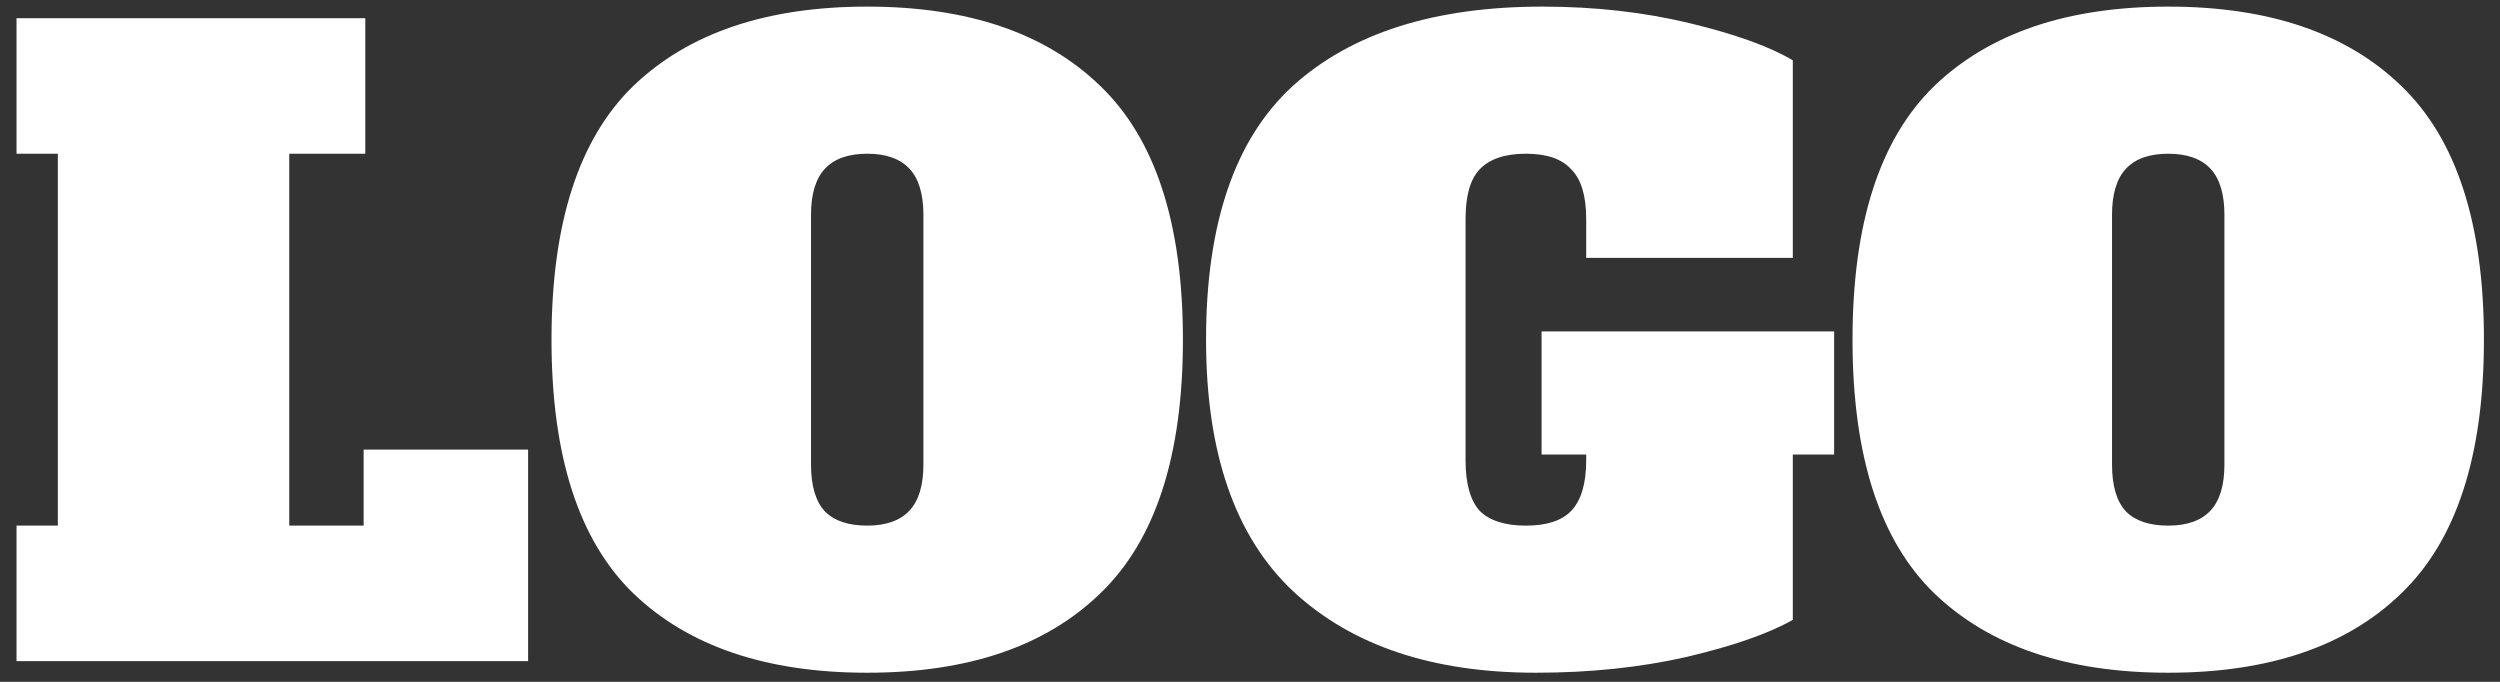 <svg width="121" height="33" viewBox="0 0 121 33" fill="none" xmlns="http://www.w3.org/2000/svg">
<rect x="0" y="0" width="121" height="33" fill="#333333" stroke="none"/>
<path d="M0.8 32V25.44H2.8V7.44H0.8V0.88H17.68V7.44H14V25.44H17.6V21.76H25.56V32H0.8ZM41.973 32.56C37.093 32.56 33.319 31.28 30.653 28.72C28.013 26.16 26.693 22.067 26.693 16.44C26.693 10.813 28.013 6.72 30.653 4.16C33.319 1.6 37.093 0.32 41.973 0.32C46.853 0.32 50.613 1.6 53.253 4.16C55.919 6.72 57.253 10.813 57.253 16.44C57.253 22.067 55.919 26.16 53.253 28.72C50.613 31.28 46.853 32.56 41.973 32.56ZM41.973 25.44C42.88 25.44 43.559 25.2 44.013 24.72C44.466 24.24 44.693 23.493 44.693 22.48V10.4C44.693 9.387 44.466 8.64 44.013 8.16C43.559 7.68 42.88 7.44 41.973 7.44C41.066 7.44 40.386 7.68 39.933 8.16C39.48 8.64 39.253 9.387 39.253 10.4V22.48C39.253 23.52 39.48 24.28 39.933 24.76C40.386 25.213 41.066 25.44 41.973 25.44ZM88.772 22H86.772V30C85.599 30.667 83.879 31.267 81.612 31.8C79.373 32.307 76.946 32.56 74.332 32.56C69.346 32.56 65.439 31.253 62.612 28.64C59.786 26 58.373 21.933 58.373 16.44C58.373 10.813 59.773 6.72 62.572 4.16C65.399 1.6 69.426 0.32 74.653 0.32C77.186 0.32 79.559 0.587 81.772 1.12C83.986 1.653 85.653 2.253 86.772 2.92V12.48H76.772V10.6C76.772 9.48 76.532 8.68 76.052 8.2C75.599 7.693 74.866 7.44 73.853 7.44C72.839 7.44 72.093 7.693 71.612 8.2C71.159 8.68 70.933 9.48 70.933 10.6V22.28C70.933 23.4 71.159 24.213 71.612 24.72C72.093 25.2 72.839 25.44 73.853 25.44C74.866 25.44 75.599 25.2 76.052 24.72C76.532 24.213 76.772 23.4 76.772 22.28V22H74.612V16.04H88.772V22ZM104.942 32.56C100.062 32.56 96.288 31.28 93.622 28.72C90.982 26.16 89.662 22.067 89.662 16.44C89.662 10.813 90.982 6.72 93.622 4.16C96.288 1.6 100.062 0.32 104.942 0.32C109.822 0.32 113.582 1.6 116.222 4.16C118.888 6.72 120.222 10.813 120.222 16.44C120.222 22.067 118.888 26.16 116.222 28.72C113.582 31.28 109.822 32.56 104.942 32.56ZM104.942 25.44C105.848 25.44 106.528 25.2 106.982 24.72C107.435 24.24 107.662 23.493 107.662 22.48V10.4C107.662 9.387 107.435 8.64 106.982 8.16C106.528 7.68 105.848 7.44 104.942 7.44C104.035 7.44 103.355 7.68 102.902 8.16C102.448 8.64 102.222 9.387 102.222 10.4V22.48C102.222 23.52 102.448 24.28 102.902 24.76C103.355 25.213 104.035 25.44 104.942 25.44Z" fill="white"/>
</svg>
